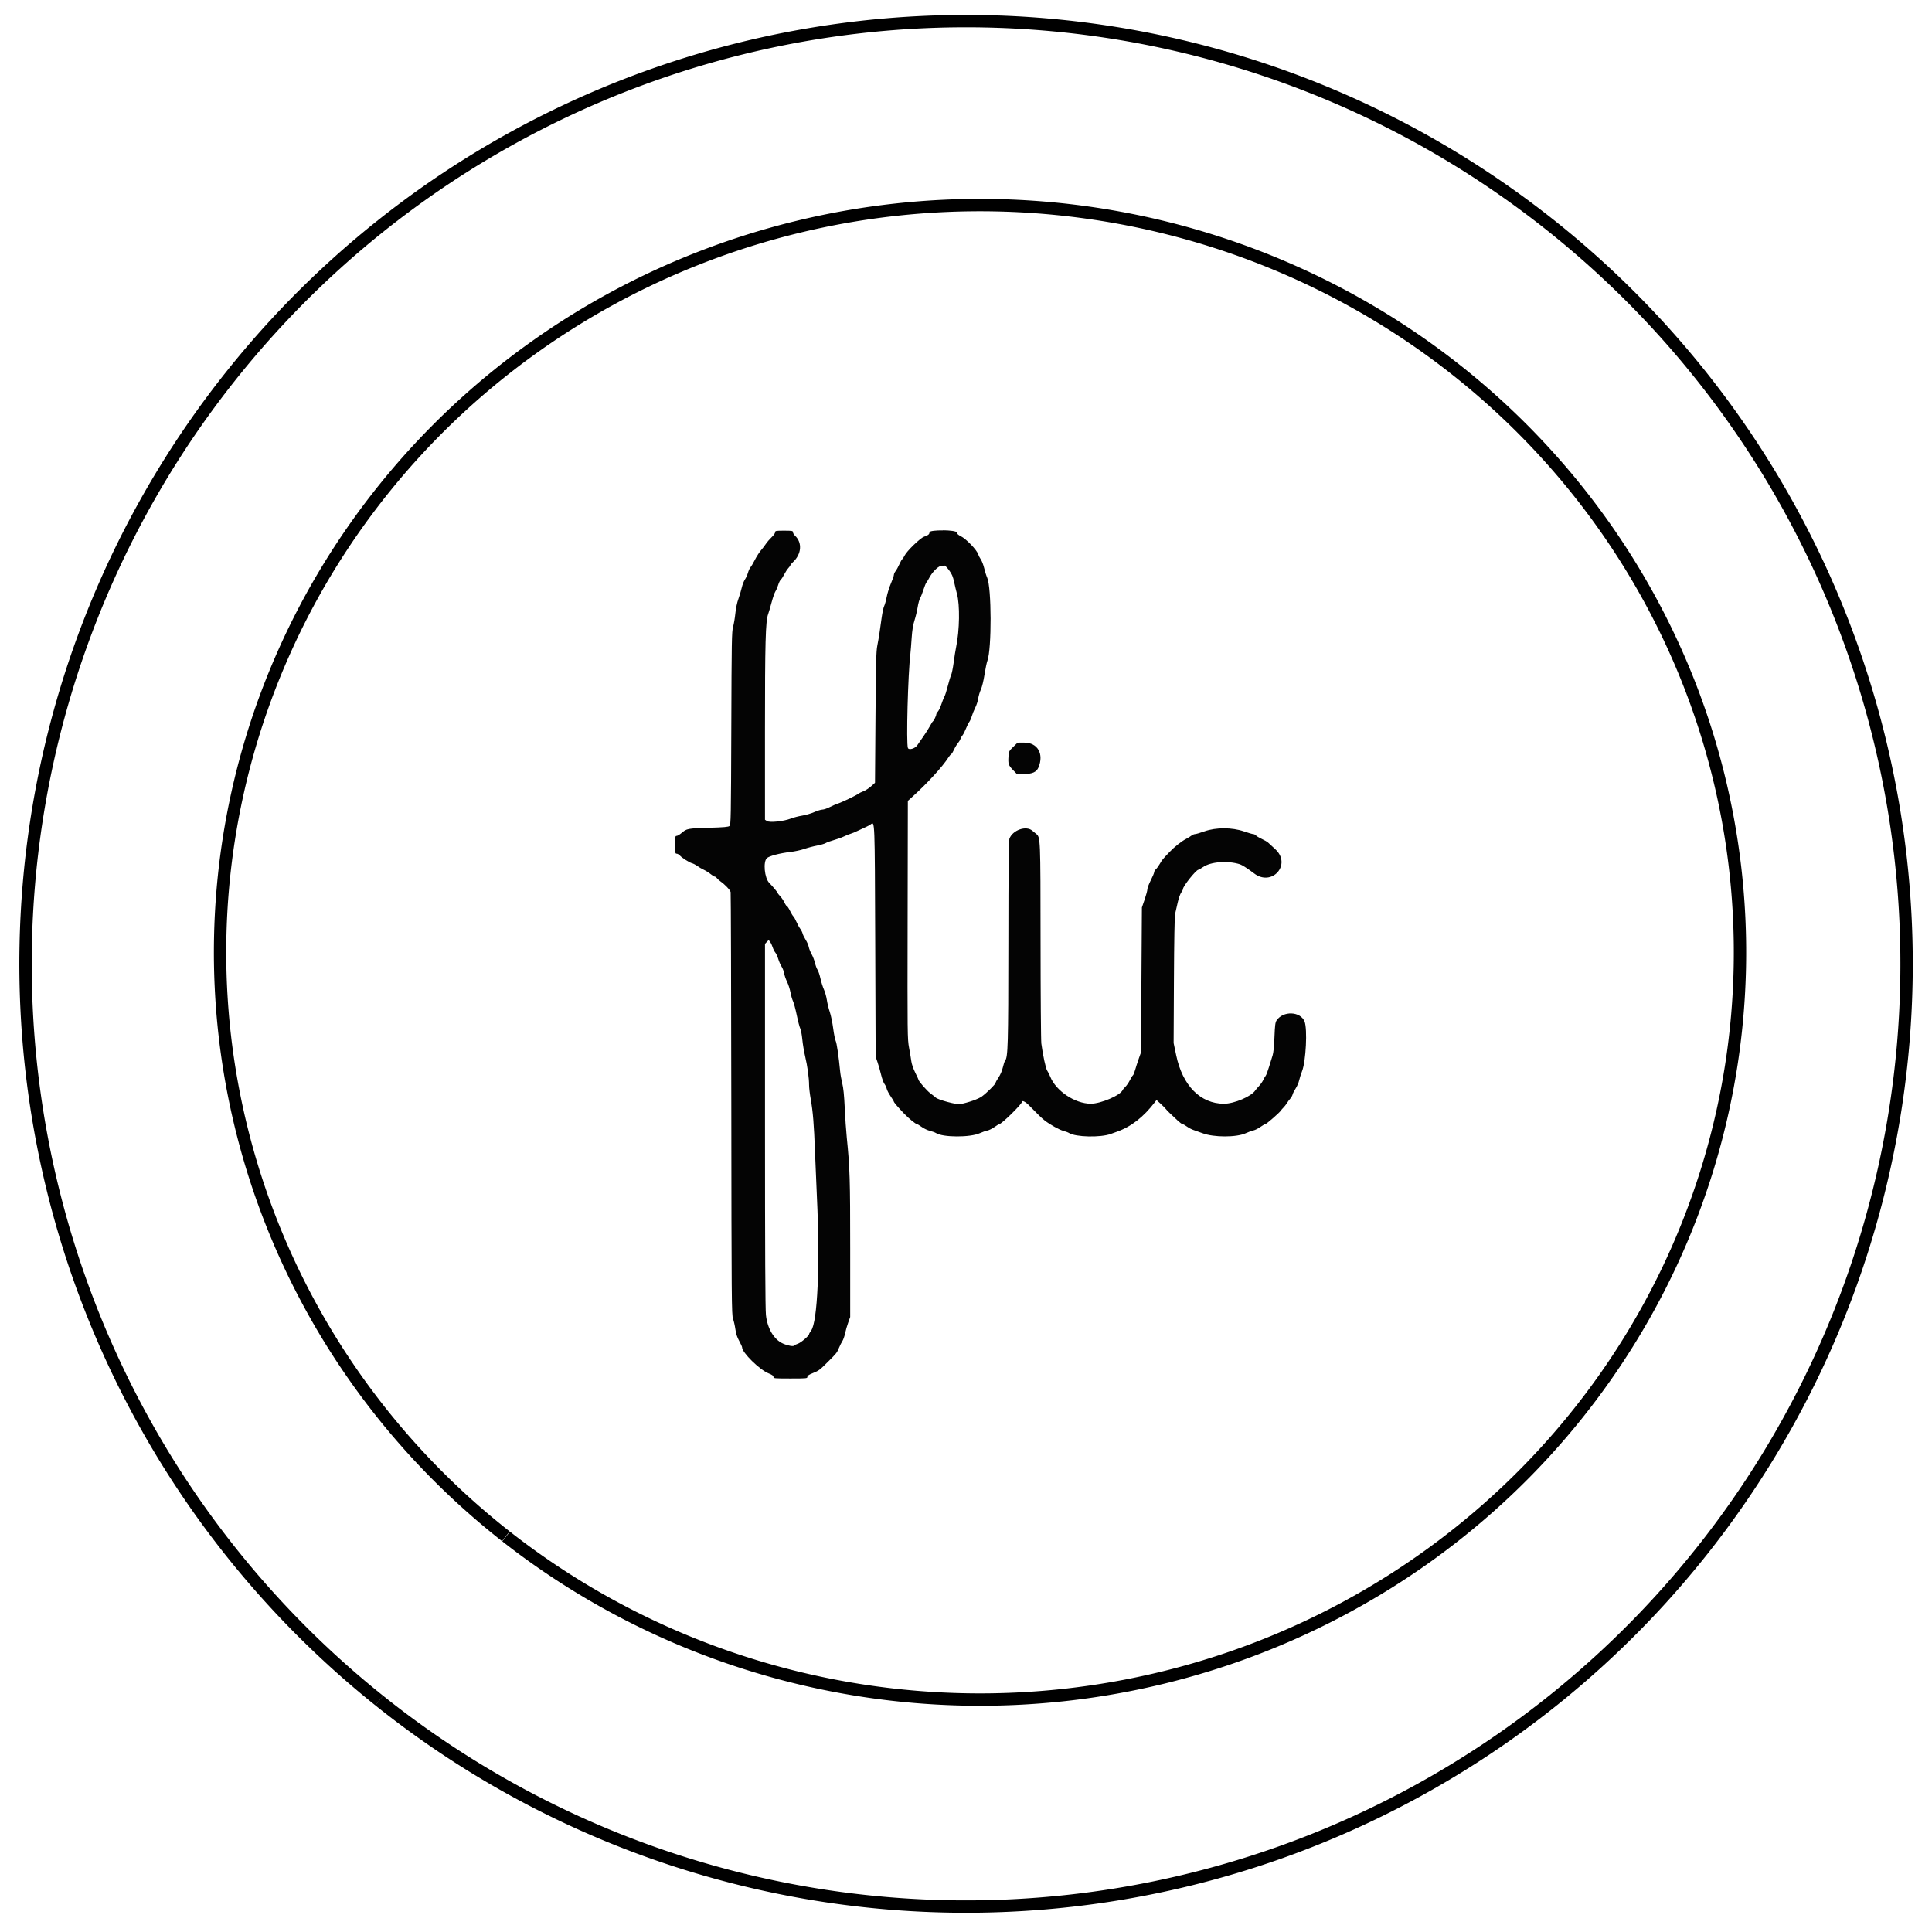 <?xml version="1.0" encoding="UTF-8" standalone="no"?>
<svg
   xmlns:osb="http://www.openswatchbook.org/uri/2009/osb"
   xmlns:dc="http://purl.org/dc/elements/1.1/"
   xmlns:cc="http://creativecommons.org/ns#"
   xmlns:rdf="http://www.w3.org/1999/02/22-rdf-syntax-ns#"
   xmlns:svg="http://www.w3.org/2000/svg"
   xmlns="http://www.w3.org/2000/svg"
   viewBox="0 0 250 250"
   height="250"
   width="250"
   version="1.1"
   id="svg">
  <defs
     id="defs10">
    <linearGradient
       osb:paint="solid"
       id="linearGradient826">
      <stop
         id="stop824"
         offset="0"
         style="stop-color:#ff0000;stop-opacity:1;" />
    </linearGradient>
  </defs>
  <g
     style="stroke-width:0.945"
     transform="matrix(1.058,0,0,1.058,-81.756,-19.054)"
     id="svgg">
    <path
       d="M 123.651,225.995 A 115.032,115.302 0 0 1 105.536,63.95 115.032,115.302 0 0 1 267.202,45.788 115.032,115.302 0 0 1 285.325,207.833 115.032,115.302 0 0 1 123.66,226.002"
       id="path822"
       style="display:inline;fill:none;fill-opacity:1;fill-rule:evenodd;stroke:#000000;stroke-width:1.512;stroke-miterlimit:4;stroke-dasharray:none;stroke-opacity:1" />
    <path
       d="M 139.141,205.905 A 92.948,91.394 0 0 1 124.498,77.466 92.948,91.394 0 0 1 255.119,63.053 92.948,91.394 0 0 1 269.792,191.488 92.948,91.394 0 0 1 139.175,205.931"
       id="path822-6"
       style="display:inline;fill:none;fill-opacity:1;fill-rule:evenodd;stroke:#000000;stroke-width:1.512;stroke-miterlimit:4;stroke-dasharray:none;stroke-opacity:1" />
    <path
       d="m 192.606,82.877 c -0.828,-0.011 -1.65,0.065 -1.65,0.231 0,0.242 -0.146,0.361 -0.665,0.544 -0.477,0.168 -2.127,1.771 -2.387,2.319 -0.093,0.195 -0.216,0.386 -0.275,0.421 -0.059,0.036 -0.219,0.32 -0.357,0.632 -0.137,0.311 -0.345,0.687 -0.461,0.834 -0.116,0.147 -0.211,0.36 -0.211,0.472 0,0.112 -0.163,0.58 -0.362,1.039 -0.199,0.459 -0.431,1.202 -0.516,1.65 -0.084,0.448 -0.223,0.946 -0.306,1.107 -0.083,0.161 -0.223,0.801 -0.31,1.424 -0.087,0.623 -0.206,1.459 -0.262,1.858 -0.056,0.399 -0.177,1.099 -0.268,1.555 -0.141,0.702 -0.176,2.057 -0.225,8.806 l -0.059,7.977 -0.23,0.216 c -0.445,0.416 -0.918,0.735 -1.282,0.865 -0.202,0.072 -0.44,0.192 -0.529,0.267 -0.219,0.183 -2.038,1.055 -2.513,1.203 -0.209,0.066 -0.649,0.257 -0.978,0.425 -0.329,0.168 -0.733,0.306 -0.899,0.306 -0.165,0 -0.617,0.14 -1.005,0.31 -0.387,0.17 -1.048,0.362 -1.469,0.428 -0.421,0.065 -1.045,0.227 -1.387,0.36 -0.886,0.342 -2.589,0.519 -2.918,0.303 l -0.245,-0.16 -0.002,-10.757 c -4.4e-4,-10.921 0.07,-13.525 0.386,-14.386 0.084,-0.228 0.277,-0.885 0.429,-1.459 0.152,-0.575 0.36,-1.174 0.465,-1.331 0.104,-0.158 0.256,-0.51 0.337,-0.784 0.081,-0.274 0.221,-0.559 0.311,-0.633 0.09,-0.075 0.28,-0.366 0.423,-0.648 0.143,-0.282 0.373,-0.635 0.511,-0.784 0.138,-0.148 0.25,-0.307 0.25,-0.354 0,-0.047 0.136,-0.211 0.302,-0.364 1.06,-0.979 1.174,-2.383 0.263,-3.239 -0.14,-0.131 -0.254,-0.324 -0.254,-0.429 0,-0.171 -0.103,-0.189 -1.089,-0.189 -1.004,0 -1.089,0.016 -1.089,0.199 0,0.109 -0.19,0.377 -0.423,0.596 -0.232,0.219 -0.554,0.591 -0.715,0.828 -0.161,0.236 -0.371,0.517 -0.466,0.622 -0.296,0.328 -0.661,0.893 -0.961,1.487 -0.159,0.314 -0.364,0.655 -0.457,0.759 -0.093,0.104 -0.229,0.401 -0.301,0.658 -0.073,0.258 -0.24,0.63 -0.374,0.827 -0.134,0.197 -0.309,0.649 -0.388,1.002 -0.079,0.354 -0.264,0.971 -0.41,1.373 -0.159,0.433 -0.309,1.15 -0.371,1.763 -0.057,0.568 -0.183,1.313 -0.28,1.655 -0.161,0.566 -0.18,1.698 -0.216,12.407 -0.038,10.929 -0.054,11.795 -0.217,11.94 -0.14,0.124 -0.658,0.17 -2.544,0.225 -2.578,0.075 -2.692,0.096 -3.314,0.629 -0.232,0.198 -0.506,0.36 -0.61,0.36 -0.17,0 -0.189,0.105 -0.189,1.09 0,0.989 0.017,1.088 0.191,1.088 0.105,0 0.281,0.099 0.389,0.22 0.264,0.295 1.17,0.869 1.5,0.952 0.146,0.036 0.426,0.183 0.622,0.326 0.196,0.143 0.559,0.355 0.807,0.47 0.248,0.116 0.621,0.349 0.828,0.52 0.207,0.171 0.433,0.311 0.503,0.311 0.07,0 0.187,0.083 0.262,0.185 0.075,0.102 0.285,0.291 0.468,0.42 0.531,0.372 1.163,1.04 1.222,1.291 0.03,0.126 0.068,11.802 0.082,25.947 0.025,24.264 0.038,25.746 0.21,26.236 0.1,0.285 0.231,0.869 0.29,1.296 0.076,0.55 0.212,0.964 0.463,1.416 0.195,0.352 0.356,0.704 0.356,0.783 0,0.645 2.136,2.746 3.24,3.186 0.431,0.172 0.597,0.292 0.597,0.433 0,0.185 0.111,0.195 2.074,0.195 1.966,0 2.075,-0.01 2.075,-0.196 0,-0.145 0.175,-0.267 0.667,-0.464 0.736,-0.295 0.833,-0.367 1.853,-1.385 1.062,-1.059 1.094,-1.1 1.344,-1.701 0.127,-0.307 0.318,-0.683 0.421,-0.836 0.103,-0.153 0.25,-0.573 0.326,-0.933 0.075,-0.36 0.248,-0.958 0.382,-1.329 l 0.243,-0.674 v -8.4 c 0,-8.428 -0.044,-9.853 -0.417,-13.533 -0.084,-0.827 -0.198,-2.483 -0.253,-3.681 -0.07,-1.495 -0.163,-2.421 -0.298,-2.955 -0.108,-0.428 -0.227,-1.105 -0.265,-1.504 -0.167,-1.776 -0.412,-3.445 -0.544,-3.704 -0.079,-0.155 -0.217,-0.851 -0.307,-1.547 -0.09,-0.696 -0.278,-1.596 -0.416,-2 -0.138,-0.403 -0.298,-1.059 -0.356,-1.457 -0.058,-0.397 -0.217,-0.967 -0.353,-1.265 -0.136,-0.298 -0.329,-0.905 -0.427,-1.351 -0.097,-0.445 -0.258,-0.926 -0.357,-1.069 -0.098,-0.143 -0.237,-0.516 -0.309,-0.83 -0.072,-0.313 -0.259,-0.803 -0.417,-1.088 -0.157,-0.285 -0.316,-0.685 -0.352,-0.889 -0.035,-0.204 -0.204,-0.589 -0.373,-0.857 -0.169,-0.267 -0.338,-0.614 -0.375,-0.771 -0.037,-0.156 -0.172,-0.425 -0.3,-0.596 -0.128,-0.172 -0.336,-0.555 -0.464,-0.852 -0.128,-0.297 -0.292,-0.59 -0.366,-0.651 -0.074,-0.062 -0.259,-0.367 -0.411,-0.678 -0.152,-0.311 -0.32,-0.566 -0.373,-0.566 -0.053,0 -0.189,-0.198 -0.303,-0.44 -0.114,-0.242 -0.348,-0.59 -0.519,-0.773 -0.171,-0.182 -0.312,-0.363 -0.312,-0.402 0,-0.08 -0.577,-0.772 -1.039,-1.244 -0.577,-0.589 -0.764,-2.581 -0.283,-3.023 0.288,-0.265 1.606,-0.611 2.873,-0.754 0.524,-0.06 1.282,-0.223 1.686,-0.364 0.403,-0.141 1.109,-0.328 1.569,-0.415 0.46,-0.086 0.94,-0.227 1.068,-0.31 0.127,-0.083 0.572,-0.246 0.988,-0.361 0.417,-0.116 0.992,-0.324 1.278,-0.463 0.286,-0.139 0.636,-0.28 0.779,-0.313 0.143,-0.033 0.586,-0.22 0.985,-0.414 0.399,-0.194 0.842,-0.401 0.985,-0.461 0.143,-0.061 0.361,-0.184 0.485,-0.275 0.51,-0.372 0.497,-0.733 0.553,14.368 l 0.052,14.051 0.232,0.674 c 0.128,0.37 0.324,1.063 0.438,1.537 0.114,0.475 0.299,0.978 0.409,1.119 0.111,0.141 0.235,0.403 0.274,0.583 0.038,0.179 0.252,0.59 0.474,0.915 0.222,0.324 0.402,0.625 0.402,0.668 0,0.088 0.51,0.684 1.242,1.451 0.552,0.579 1.429,1.296 1.584,1.296 0.056,0 0.318,0.156 0.582,0.348 0.264,0.191 0.714,0.405 0.999,0.474 0.285,0.07 0.614,0.187 0.73,0.262 0.852,0.552 4.197,0.564 5.386,0.019 0.291,-0.133 0.695,-0.273 0.898,-0.312 0.203,-0.038 0.597,-0.231 0.877,-0.43 0.279,-0.199 0.547,-0.361 0.595,-0.361 0.274,0 2.766,-2.442 2.766,-2.711 0,-0.238 0.425,-0.038 0.858,0.403 1.21,1.236 1.536,1.551 1.907,1.845 0.648,0.512 1.815,1.164 2.316,1.293 0.257,0.066 0.56,0.179 0.674,0.252 0.807,0.511 3.877,0.58 5.128,0.114 0.202,-0.075 0.531,-0.194 0.731,-0.265 1.746,-0.614 3.267,-1.799 4.656,-3.624 l 0.195,-0.257 0.503,0.46 c 0.277,0.253 0.564,0.541 0.636,0.641 0.126,0.172 0.622,0.655 1.518,1.478 0.222,0.205 0.46,0.372 0.528,0.372 0.07,0 0.309,0.134 0.534,0.297 0.226,0.163 0.594,0.356 0.82,0.427 0.225,0.071 0.711,0.244 1.081,0.385 1.382,0.528 4.193,0.525 5.326,-0.01 0.295,-0.138 0.699,-0.285 0.899,-0.326 0.2,-0.042 0.584,-0.233 0.855,-0.426 0.271,-0.193 0.547,-0.351 0.613,-0.351 0.13,0 1.738,-1.404 1.893,-1.652 0.052,-0.083 0.193,-0.247 0.314,-0.364 0.121,-0.117 0.306,-0.353 0.411,-0.524 0.105,-0.171 0.296,-0.428 0.424,-0.571 0.128,-0.143 0.26,-0.377 0.293,-0.521 0.033,-0.144 0.201,-0.472 0.371,-0.729 0.17,-0.257 0.361,-0.699 0.424,-0.983 0.064,-0.284 0.225,-0.796 0.36,-1.138 0.471,-1.194 0.669,-5.153 0.303,-6.066 -0.501,-1.252 -2.616,-1.334 -3.42,-0.133 -0.16,0.24 -0.204,0.582 -0.262,2.051 -0.045,1.131 -0.125,1.93 -0.226,2.23 -0.086,0.257 -0.283,0.887 -0.436,1.401 -0.153,0.513 -0.338,1.003 -0.411,1.088 -0.073,0.085 -0.209,0.323 -0.304,0.527 -0.094,0.203 -0.328,0.537 -0.519,0.739 -0.191,0.203 -0.388,0.432 -0.438,0.511 -0.468,0.744 -2.585,1.646 -3.854,1.644 -2.874,-0.01 -5.049,-2.214 -5.827,-5.916 l -0.317,-1.509 0.037,-7.668 c 0.024,-4.919 0.077,-7.835 0.147,-8.134 0.061,-0.257 0.202,-0.877 0.314,-1.38 0.112,-0.503 0.304,-1.05 0.426,-1.215 0.122,-0.165 0.221,-0.362 0.221,-0.439 0,-0.345 1.61,-2.358 1.886,-2.358 0.056,0 0.295,-0.138 0.533,-0.306 0.953,-0.677 3.04,-0.84 4.564,-0.356 0.246,0.079 1.044,0.594 1.701,1.101 2.191,1.69 4.641,-1.077 2.608,-2.946 -0.365,-0.336 -0.759,-0.699 -0.874,-0.806 -0.115,-0.106 -0.47,-0.312 -0.788,-0.457 -0.318,-0.145 -0.637,-0.337 -0.71,-0.425 -0.074,-0.087 -0.216,-0.16 -0.318,-0.16 -0.102,0 -0.621,-0.151 -1.154,-0.335 -1.447,-0.5 -3.414,-0.502 -4.821,-0.006 -0.522,0.186 -1.041,0.337 -1.152,0.337 -0.112,0 -0.315,0.086 -0.451,0.193 -0.136,0.106 -0.41,0.275 -0.609,0.375 -0.561,0.282 -1.448,0.978 -2.048,1.608 -0.882,0.926 -0.914,0.966 -1.203,1.464 -0.152,0.263 -0.369,0.561 -0.483,0.664 -0.114,0.102 -0.207,0.264 -0.207,0.359 0,0.095 -0.187,0.539 -0.415,0.988 -0.228,0.449 -0.415,0.941 -0.415,1.095 0,0.153 -0.15,0.716 -0.334,1.251 l -0.335,0.973 -0.057,8.866 -0.057,8.865 -0.275,0.778 c -0.151,0.428 -0.349,1.044 -0.44,1.368 -0.091,0.325 -0.213,0.621 -0.27,0.656 -0.057,0.035 -0.226,0.306 -0.375,0.601 -0.149,0.296 -0.399,0.66 -0.556,0.811 -0.157,0.151 -0.302,0.322 -0.324,0.38 -0.229,0.632 -2.656,1.679 -3.893,1.679 -1.94,0 -4.276,-1.563 -4.972,-3.325 -0.1,-0.253 -0.264,-0.577 -0.364,-0.719 -0.175,-0.248 -0.53,-1.894 -0.717,-3.318 -0.049,-0.371 -0.091,-5.994 -0.095,-12.495 -0.01,-12.77 -0.01,-12.72 -0.545,-13.152 -0.13,-0.104 -0.341,-0.278 -0.468,-0.386 -0.761,-0.649 -2.395,-0.075 -2.794,0.979 -0.09,0.24 -0.123,3.5 -0.13,12.715 -0.01,12.629 -0.048,14.015 -0.408,14.449 -0.062,0.074 -0.183,0.441 -0.27,0.816 -0.093,0.403 -0.307,0.903 -0.521,1.222 -0.2,0.296 -0.364,0.593 -0.364,0.658 -0.002,0.159 -1.07,1.223 -1.67,1.663 -0.434,0.318 -1.611,0.737 -2.658,0.946 -0.421,0.084 -2.679,-0.519 -2.982,-0.796 -0.114,-0.104 -0.414,-0.341 -0.666,-0.527 -0.424,-0.312 -1.438,-1.474 -1.453,-1.665 -0.007,-0.046 -0.186,-0.442 -0.405,-0.881 -0.231,-0.463 -0.429,-1.037 -0.471,-1.368 -0.04,-0.314 -0.166,-1.061 -0.278,-1.66 -0.199,-1.057 -0.204,-1.518 -0.177,-15.641 l 0.028,-14.553 0.622,-0.561 c 1.772,-1.602 3.651,-3.659 4.347,-4.76 0.108,-0.171 0.258,-0.348 0.333,-0.393 0.075,-0.044 0.229,-0.293 0.344,-0.552 0.115,-0.26 0.323,-0.608 0.463,-0.774 0.14,-0.166 0.287,-0.407 0.325,-0.536 0.038,-0.129 0.152,-0.327 0.25,-0.441 0.098,-0.114 0.286,-0.478 0.416,-0.807 0.13,-0.33 0.315,-0.703 0.411,-0.83 0.096,-0.127 0.235,-0.44 0.308,-0.697 0.074,-0.256 0.263,-0.725 0.421,-1.041 0.159,-0.316 0.323,-0.823 0.365,-1.127 0.042,-0.304 0.187,-0.796 0.323,-1.093 0.144,-0.314 0.33,-1.076 0.447,-1.828 0.111,-0.709 0.27,-1.475 0.355,-1.703 0.536,-1.445 0.513,-8.966 -0.03,-10.163 -0.103,-0.228 -0.266,-0.741 -0.36,-1.141 -0.094,-0.399 -0.281,-0.889 -0.416,-1.089 -0.135,-0.199 -0.28,-0.48 -0.323,-0.622 -0.161,-0.541 -1.482,-1.907 -2.154,-2.23 -0.288,-0.139 -0.445,-0.286 -0.467,-0.441 -0.024,-0.167 -0.858,-0.26 -1.686,-0.269 z m 0.186,4.305 c 0.07,-0.011 0.323,0.249 0.562,0.574 0.345,0.466 0.473,0.765 0.613,1.425 0.098,0.46 0.255,1.116 0.35,1.459 0.371,1.336 0.322,4.474 -0.102,6.506 -0.08,0.385 -0.217,1.242 -0.304,1.905 -0.087,0.663 -0.228,1.353 -0.313,1.532 -0.084,0.179 -0.266,0.776 -0.403,1.327 -0.136,0.55 -0.322,1.132 -0.412,1.294 -0.09,0.162 -0.26,0.59 -0.378,0.951 -0.118,0.361 -0.305,0.755 -0.417,0.875 -0.112,0.12 -0.204,0.282 -0.204,0.36 0,0.164 -0.302,0.78 -0.42,0.857 -0.044,0.028 -0.204,0.286 -0.355,0.571 -0.151,0.285 -0.505,0.844 -0.786,1.243 -0.281,0.399 -0.625,0.896 -0.764,1.104 -0.27,0.401 -1.028,0.62 -1.14,0.33 -0.222,-0.578 0.004,-9.067 0.304,-11.544 0.031,-0.257 0.099,-1.097 0.15,-1.867 0.068,-1.007 0.167,-1.626 0.353,-2.206 0.142,-0.443 0.316,-1.166 0.384,-1.607 0.07,-0.441 0.205,-0.942 0.304,-1.113 0.099,-0.171 0.284,-0.638 0.41,-1.037 0.126,-0.399 0.29,-0.796 0.363,-0.881 0.075,-0.085 0.217,-0.318 0.318,-0.518 0.346,-0.684 1.071,-1.436 1.43,-1.481 0.181,-0.023 0.386,-0.049 0.455,-0.058 z m 8.941,21.656 -0.536,0.523 c -0.52,0.506 -0.539,0.544 -0.58,1.19 -0.057,0.893 -0.004,1.055 0.551,1.631 l 0.474,0.493 h 0.831 c 1.047,0 1.572,-0.233 1.811,-0.804 0.69,-1.651 -0.098,-3.034 -1.732,-3.034 z m -30.448,24.137 0.182,0.241 c 0.1,0.133 0.241,0.429 0.313,0.66 0.073,0.231 0.216,0.517 0.32,0.634 0.103,0.118 0.263,0.463 0.354,0.768 0.09,0.304 0.276,0.731 0.412,0.947 0.137,0.217 0.28,0.594 0.318,0.839 0.037,0.246 0.196,0.703 0.35,1.017 0.155,0.313 0.344,0.897 0.419,1.296 0.075,0.399 0.217,0.89 0.315,1.092 0.099,0.201 0.304,0.967 0.456,1.702 0.151,0.735 0.343,1.469 0.427,1.63 0.083,0.161 0.196,0.761 0.25,1.332 0.055,0.572 0.213,1.517 0.352,2.1 0.28,1.174 0.476,2.62 0.477,3.506 0,0.318 0.092,1.088 0.203,1.711 0.27,1.514 0.395,3.067 0.52,6.421 0.058,1.54 0.163,4.037 0.235,5.548 0.391,8.196 0.081,15.295 -0.714,16.342 -0.134,0.177 -0.244,0.365 -0.244,0.419 0,0.201 -0.999,1.056 -1.372,1.175 -0.213,0.069 -0.416,0.169 -0.451,0.226 -0.086,0.14 -0.78,0.015 -1.371,-0.246 -1.098,-0.485 -1.903,-1.833 -2.082,-3.483 -0.081,-0.748 -0.116,-7.632 -0.116,-23.231 V 133.454 l 0.224,-0.24 z"
       style="fill:#040404;fill-rule:evenodd;stroke:none;stroke-width:0.945"
       id="path1" />
  </g>
</svg>
